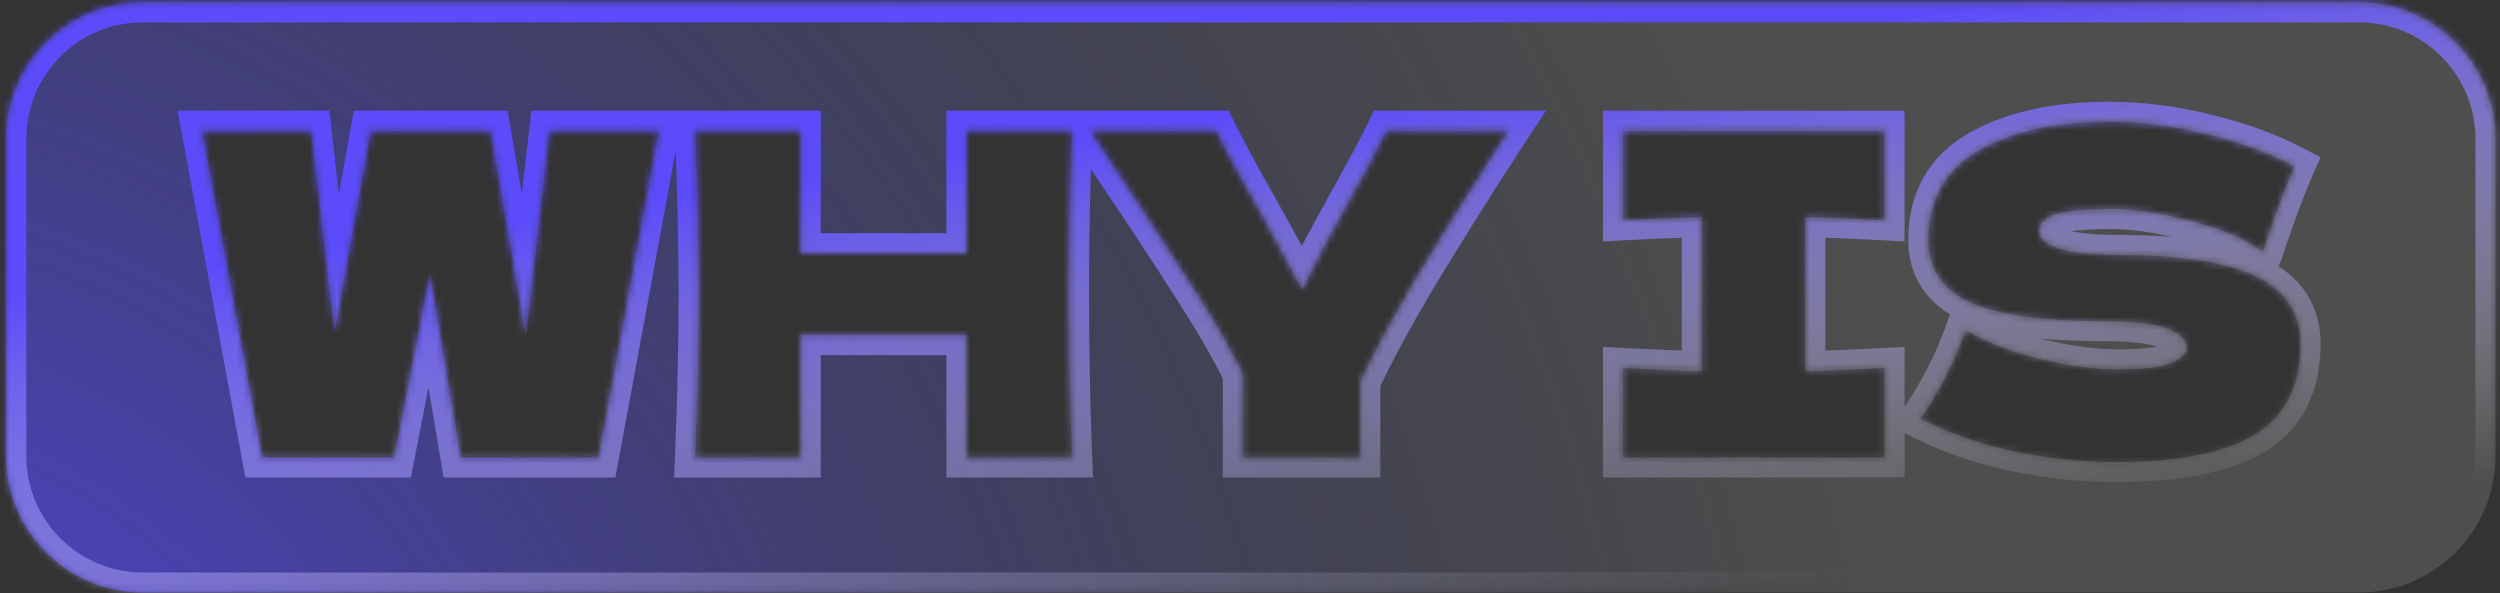 <svg width="375" height="89" viewBox="0 0 375 89" fill="none" xmlns="http://www.w3.org/2000/svg">
<rect x="0" y="0" width="375" height="89" fill="#333333" stroke="none"/>
<mask id="path-1-inside-1_0_335" fill="white">
<path fill-rule="evenodd" clip-rule="evenodd" d="M21.416 0.356C10.112 0.356 0.949 9.52 0.949 20.824V68.401C0.949 79.705 10.113 88.869 21.416 88.869H353.848C365.152 88.869 374.316 79.705 374.316 68.401V20.824C374.316 9.52 365.152 0.356 353.848 0.356H21.416ZM82.386 19.611L78.875 50.2L73.608 19.611H55.578L50.176 49.795L46.732 19.611H30.256L39.304 68.635H59.157L64.492 41.286L69.084 68.635H89.814L98.862 19.611H82.386ZM160.359 44.123C160.359 35.389 160.516 27.219 160.831 19.611H144.963V37.978H120.113V19.611H104.245C104.605 28.344 104.785 36.515 104.785 44.123C104.785 51.73 104.605 59.901 104.245 68.635H120.113V50.267H144.963V68.635H160.831C160.516 61.027 160.359 52.856 160.359 44.123ZM225.046 21.569L226.329 19.611H207.962C206.882 21.861 204.789 25.778 201.682 31.36C199.026 36.132 196.911 40.161 195.335 43.447C194.21 41.196 192.116 37.325 189.055 31.833C185.994 26.431 183.788 22.357 182.438 19.611H163.53C165.241 22.357 167.717 26.116 170.958 30.887C175.1 37.145 178.296 42.074 180.547 45.676C182.798 49.232 184.756 52.698 186.422 56.075V68.635H204.046V57.223C206.342 52.406 209.2 47.139 212.622 41.422C216.088 35.659 220.23 29.042 225.046 21.569ZM270.799 32.576C273.365 32.621 277.326 32.778 282.684 33.048V19.611H243.451V33.048C248.628 32.778 252.567 32.621 255.268 32.576V55.669C252.567 55.624 248.628 55.467 243.451 55.197V68.635H282.684V55.197C277.372 55.467 273.41 55.624 270.799 55.669V32.576ZM291.876 56.412C290.886 58.393 289.625 60.531 288.095 62.827C292.236 64.943 296.895 66.564 302.072 67.689C307.249 68.77 312.336 69.31 317.333 69.31C326.652 69.31 333.607 67.937 338.199 65.191C342.791 62.4 345.087 57.853 345.087 51.55C345.087 47.049 342.926 43.717 338.604 41.557C334.282 39.351 327.35 38.248 317.806 38.248C313.935 38.248 310.963 37.933 308.893 37.302C306.867 36.627 305.854 35.749 305.854 34.669C305.854 33.589 306.597 32.778 308.082 32.238C309.568 31.653 312.449 31.36 316.726 31.36C320.282 31.36 324.379 31.99 329.015 33.251C333.652 34.466 337.118 35.997 339.414 37.843C339.594 37.392 339.819 36.717 340.09 35.817C341.53 31.54 342.903 27.916 344.209 24.945C340.247 22.874 335.79 21.254 330.839 20.083C325.932 18.868 321.137 18.26 316.456 18.26C308.397 18.26 301.847 19.701 296.805 22.582C291.763 25.463 289.243 29.942 289.243 36.019C289.243 40.296 291.313 43.402 295.455 45.338C299.596 47.229 306.259 48.174 315.443 48.174C323.816 48.174 328.002 49.547 328.002 52.293C328.002 53.059 327.237 53.779 325.707 54.454C324.176 55.084 321.542 55.399 317.806 55.399C314.16 55.399 310.221 54.882 305.989 53.846C301.757 52.811 298.043 51.37 294.847 49.525C293.902 52.136 292.911 54.431 291.876 56.412Z"/>
</mask>
<path fill-rule="evenodd" clip-rule="evenodd" d="M21.416 0.356C10.112 0.356 0.949 9.52 0.949 20.824V68.401C0.949 79.705 10.113 88.869 21.416 88.869H353.848C365.152 88.869 374.316 79.705 374.316 68.401V20.824C374.316 9.52 365.152 0.356 353.848 0.356H21.416ZM82.386 19.611L78.875 50.2L73.608 19.611H55.578L50.176 49.795L46.732 19.611H30.256L39.304 68.635H59.157L64.492 41.286L69.084 68.635H89.814L98.862 19.611H82.386ZM160.359 44.123C160.359 35.389 160.516 27.219 160.831 19.611H144.963V37.978H120.113V19.611H104.245C104.605 28.344 104.785 36.515 104.785 44.123C104.785 51.73 104.605 59.901 104.245 68.635H120.113V50.267H144.963V68.635H160.831C160.516 61.027 160.359 52.856 160.359 44.123ZM225.046 21.569L226.329 19.611H207.962C206.882 21.861 204.789 25.778 201.682 31.36C199.026 36.132 196.911 40.161 195.335 43.447C194.21 41.196 192.116 37.325 189.055 31.833C185.994 26.431 183.788 22.357 182.438 19.611H163.53C165.241 22.357 167.717 26.116 170.958 30.887C175.1 37.145 178.296 42.074 180.547 45.676C182.798 49.232 184.756 52.698 186.422 56.075V68.635H204.046V57.223C206.342 52.406 209.2 47.139 212.622 41.422C216.088 35.659 220.23 29.042 225.046 21.569ZM270.799 32.576C273.365 32.621 277.326 32.778 282.684 33.048V19.611H243.451V33.048C248.628 32.778 252.567 32.621 255.268 32.576V55.669C252.567 55.624 248.628 55.467 243.451 55.197V68.635H282.684V55.197C277.372 55.467 273.41 55.624 270.799 55.669V32.576ZM291.876 56.412C290.886 58.393 289.625 60.531 288.095 62.827C292.236 64.943 296.895 66.564 302.072 67.689C307.249 68.77 312.336 69.31 317.333 69.31C326.652 69.31 333.607 67.937 338.199 65.191C342.791 62.4 345.087 57.853 345.087 51.55C345.087 47.049 342.926 43.717 338.604 41.557C334.282 39.351 327.35 38.248 317.806 38.248C313.935 38.248 310.963 37.933 308.893 37.302C306.867 36.627 305.854 35.749 305.854 34.669C305.854 33.589 306.597 32.778 308.082 32.238C309.568 31.653 312.449 31.36 316.726 31.36C320.282 31.36 324.379 31.99 329.015 33.251C333.652 34.466 337.118 35.997 339.414 37.843C339.594 37.392 339.819 36.717 340.09 35.817C341.53 31.54 342.903 27.916 344.209 24.945C340.247 22.874 335.79 21.254 330.839 20.083C325.932 18.868 321.137 18.26 316.456 18.26C308.397 18.26 301.847 19.701 296.805 22.582C291.763 25.463 289.243 29.942 289.243 36.019C289.243 40.296 291.313 43.402 295.455 45.338C299.596 47.229 306.259 48.174 315.443 48.174C323.816 48.174 328.002 49.547 328.002 52.293C328.002 53.059 327.237 53.779 325.707 54.454C324.176 55.084 321.542 55.399 317.806 55.399C314.16 55.399 310.221 54.882 305.989 53.846C301.757 52.811 298.043 51.37 294.847 49.525C293.902 52.136 292.911 54.431 291.876 56.412Z" fill="#EFEFEF" fill-opacity="0.15"/>
<path fill-rule="evenodd" clip-rule="evenodd" d="M21.416 0.356C10.112 0.356 0.949 9.52 0.949 20.824V68.401C0.949 79.705 10.113 88.869 21.416 88.869H353.848C365.152 88.869 374.316 79.705 374.316 68.401V20.824C374.316 9.52 365.152 0.356 353.848 0.356H21.416ZM82.386 19.611L78.875 50.2L73.608 19.611H55.578L50.176 49.795L46.732 19.611H30.256L39.304 68.635H59.157L64.492 41.286L69.084 68.635H89.814L98.862 19.611H82.386ZM160.359 44.123C160.359 35.389 160.516 27.219 160.831 19.611H144.963V37.978H120.113V19.611H104.245C104.605 28.344 104.785 36.515 104.785 44.123C104.785 51.73 104.605 59.901 104.245 68.635H120.113V50.267H144.963V68.635H160.831C160.516 61.027 160.359 52.856 160.359 44.123ZM225.046 21.569L226.329 19.611H207.962C206.882 21.861 204.789 25.778 201.682 31.36C199.026 36.132 196.911 40.161 195.335 43.447C194.21 41.196 192.116 37.325 189.055 31.833C185.994 26.431 183.788 22.357 182.438 19.611H163.53C165.241 22.357 167.717 26.116 170.958 30.887C175.1 37.145 178.296 42.074 180.547 45.676C182.798 49.232 184.756 52.698 186.422 56.075V68.635H204.046V57.223C206.342 52.406 209.2 47.139 212.622 41.422C216.088 35.659 220.23 29.042 225.046 21.569ZM270.799 32.576C273.365 32.621 277.326 32.778 282.684 33.048V19.611H243.451V33.048C248.628 32.778 252.567 32.621 255.268 32.576V55.669C252.567 55.624 248.628 55.467 243.451 55.197V68.635H282.684V55.197C277.372 55.467 273.41 55.624 270.799 55.669V32.576ZM291.876 56.412C290.886 58.393 289.625 60.531 288.095 62.827C292.236 64.943 296.895 66.564 302.072 67.689C307.249 68.77 312.336 69.31 317.333 69.31C326.652 69.31 333.607 67.937 338.199 65.191C342.791 62.4 345.087 57.853 345.087 51.55C345.087 47.049 342.926 43.717 338.604 41.557C334.282 39.351 327.35 38.248 317.806 38.248C313.935 38.248 310.963 37.933 308.893 37.302C306.867 36.627 305.854 35.749 305.854 34.669C305.854 33.589 306.597 32.778 308.082 32.238C309.568 31.653 312.449 31.36 316.726 31.36C320.282 31.36 324.379 31.99 329.015 33.251C333.652 34.466 337.118 35.997 339.414 37.843C339.594 37.392 339.819 36.717 340.09 35.817C341.53 31.54 342.903 27.916 344.209 24.945C340.247 22.874 335.79 21.254 330.839 20.083C325.932 18.868 321.137 18.26 316.456 18.26C308.397 18.26 301.847 19.701 296.805 22.582C291.763 25.463 289.243 29.942 289.243 36.019C289.243 40.296 291.313 43.402 295.455 45.338C299.596 47.229 306.259 48.174 315.443 48.174C323.816 48.174 328.002 49.547 328.002 52.293C328.002 53.059 327.237 53.779 325.707 54.454C324.176 55.084 321.542 55.399 317.806 55.399C314.16 55.399 310.221 54.882 305.989 53.846C301.757 52.811 298.043 51.37 294.847 49.525C293.902 52.136 292.911 54.431 291.876 56.412Z" fill="url(#paint0_radial_0_335)"/>
<path d="M78.875 50.2L75.918 50.709L81.855 50.542L78.875 50.2ZM82.386 19.611V16.611H79.711L79.406 19.268L82.386 19.611ZM73.608 19.611L76.564 19.102L76.135 16.611H73.608V19.611ZM55.578 19.611V16.611H53.068L52.625 19.082L55.578 19.611ZM50.176 49.795L47.196 50.135L53.129 50.323L50.176 49.795ZM46.732 19.611L49.713 19.27L49.41 16.611H46.732V19.611ZM30.256 19.611V16.611H26.652L27.306 20.155L30.256 19.611ZM39.304 68.635L36.354 69.179L36.808 71.635H39.304V68.635ZM59.157 68.635V71.635H61.629L62.102 69.209L59.157 68.635ZM64.492 41.286L67.45 40.79L61.547 40.712L64.492 41.286ZM69.084 68.635L66.125 69.131L66.545 71.635H69.084V68.635ZM89.814 68.635V71.635H92.311L92.764 69.179L89.814 68.635ZM98.862 19.611L101.813 20.155L102.467 16.611H98.862V19.611ZM160.831 19.611L163.829 19.735L163.958 16.611H160.831V19.611ZM144.963 19.611V16.611H141.963V19.611H144.963ZM144.963 37.978V40.978H147.963V37.978H144.963ZM120.113 37.978H117.113V40.978H120.113V37.978ZM120.113 19.611H123.113V16.611H120.113V19.611ZM104.245 19.611V16.611H101.118L101.247 19.734L104.245 19.611ZM104.245 68.635L101.247 68.511L101.118 71.635H104.245V68.635ZM120.113 68.635V71.635H123.113V68.635H120.113ZM120.113 50.267V47.267H117.113V50.267H120.113ZM144.963 50.267H147.963V47.267H144.963V50.267ZM144.963 68.635H141.963V71.635H144.963V68.635ZM160.831 68.635V71.635H163.958L163.829 68.51L160.831 68.635ZM226.329 19.611L228.839 21.255L231.881 16.611H226.329V19.611ZM225.046 21.569L222.537 19.925L222.531 19.934L222.525 19.944L225.046 21.569ZM207.962 19.611V16.611H206.075L205.258 18.312L207.962 19.611ZM201.682 31.36L204.304 32.819L204.304 32.819L201.682 31.36ZM195.335 43.447L192.652 44.789L195.392 50.269L198.04 44.744L195.335 43.447ZM189.055 31.833L191.675 30.372L191.67 30.363L191.665 30.354L189.055 31.833ZM182.438 19.611L185.13 18.287L184.305 16.611H182.438V19.611ZM163.53 19.611V16.611H158.127L160.984 21.197L163.53 19.611ZM170.958 30.887L173.46 29.232L173.45 29.217L173.44 29.202L170.958 30.887ZM180.547 45.676L178.003 47.266L178.007 47.273L178.012 47.28L180.547 45.676ZM186.422 56.075H189.422V55.375L189.112 54.747L186.422 56.075ZM186.422 68.635H183.422V71.635H186.422V68.635ZM204.046 68.635V71.635H207.046V68.635H204.046ZM204.046 57.223L201.338 55.932L201.046 56.544V57.223H204.046ZM212.622 41.422L210.051 39.875L210.047 39.881L212.622 41.422ZM282.684 33.048L282.533 36.044L285.684 36.203V33.048H282.684ZM270.799 32.576L270.852 29.576L267.799 29.523V32.576H270.799ZM282.684 19.611H285.684V16.611H282.684V19.611ZM243.451 19.611V16.611H240.451V19.611H243.451ZM243.451 33.048H240.451V36.209L243.607 36.044L243.451 33.048ZM255.268 32.576H258.268V29.525L255.218 29.576L255.268 32.576ZM255.268 55.669L255.218 58.669L258.268 58.72V55.669H255.268ZM243.451 55.197L243.607 52.201L240.451 52.036V55.197H243.451ZM243.451 68.635H240.451V71.635H243.451V68.635ZM282.684 68.635V71.635H285.684V68.635H282.684ZM282.684 55.197H285.684V52.04L282.531 52.201L282.684 55.197ZM270.799 55.669H267.799V58.722L270.851 58.669L270.799 55.669ZM288.095 62.827L285.598 61.163L283.73 63.966L286.73 65.499L288.095 62.827ZM291.876 56.412L289.217 55.023L289.205 55.047L289.193 55.071L291.876 56.412ZM302.072 67.689L301.435 70.621L301.447 70.623L301.46 70.626L302.072 67.689ZM338.199 65.191L339.739 67.765L339.748 67.76L339.757 67.754L338.199 65.191ZM338.604 41.557L337.24 44.229L337.251 44.234L337.262 44.24L338.604 41.557ZM308.893 37.302L307.944 40.148L307.981 40.161L308.019 40.172L308.893 37.302ZM308.082 32.238L309.108 35.057L309.145 35.044L309.182 35.029L308.082 32.238ZM329.015 33.251L328.228 36.146L328.241 36.149L328.255 36.153L329.015 33.251ZM339.414 37.843L337.535 40.181L340.694 42.721L342.2 38.957L339.414 37.843ZM340.09 35.817L337.247 34.859L337.231 34.907L337.216 34.955L340.09 35.817ZM344.209 24.945L346.955 26.152L348.083 23.585L345.598 22.287L344.209 24.945ZM330.839 20.083L330.117 22.995L330.133 22.999L330.148 23.003L330.839 20.083ZM296.805 22.582L295.317 19.977L295.317 19.977L296.805 22.582ZM295.455 45.338L294.185 48.056L294.197 48.062L294.209 48.067L295.455 45.338ZM325.707 54.454L326.849 57.228L326.883 57.214L326.917 57.199L325.707 54.454ZM305.989 53.846L305.276 56.76L305.989 53.846ZM294.847 49.525L296.347 46.927L293.246 45.136L292.026 48.503L294.847 49.525ZM3.949 20.824C3.949 11.177 11.769 3.356 21.416 3.356V-2.644C8.456 -2.644 -2.051 7.863 -2.051 20.824H3.949ZM3.949 68.401V20.824H-2.051V68.401H3.949ZM21.416 85.869C11.769 85.869 3.949 78.048 3.949 68.401H-2.051C-2.051 81.362 8.456 91.869 21.416 91.869V85.869ZM353.848 85.869H21.416V91.869H353.848V85.869ZM371.316 68.401C371.316 78.048 363.495 85.869 353.848 85.869V91.869C366.809 91.869 377.316 81.362 377.316 68.401H371.316ZM371.316 20.824V68.401H377.316V20.824H371.316ZM353.848 3.356C363.495 3.356 371.316 11.177 371.316 20.824H377.316C377.316 7.863 366.809 -2.644 353.848 -2.644V3.356ZM21.416 3.356H353.848V-2.644H21.416V3.356ZM81.855 50.542L85.367 19.953L79.406 19.268L75.894 49.858L81.855 50.542ZM70.651 20.12L75.918 50.709L81.831 49.691L76.564 19.102L70.651 20.12ZM55.578 22.611H73.608V16.611H55.578V22.611ZM53.129 50.323L58.531 20.139L52.625 19.082L47.223 49.266L53.129 50.323ZM43.752 19.951L47.196 50.135L53.157 49.455L49.713 19.27L43.752 19.951ZM30.256 22.611H46.732V16.611H30.256V22.611ZM42.255 68.09L33.206 19.066L27.306 20.155L36.354 69.179L42.255 68.09ZM59.157 65.635H39.304V71.635H59.157V65.635ZM61.547 40.712L56.213 68.06L62.102 69.209L67.436 41.861L61.547 40.712ZM72.042 68.138L67.45 40.79L61.533 41.783L66.125 69.131L72.042 68.138ZM89.814 65.635H69.084V71.635H89.814V65.635ZM95.912 19.066L86.864 68.09L92.764 69.179L101.813 20.155L95.912 19.066ZM82.386 22.611H98.862V16.611H82.386V22.611ZM157.834 19.486C157.517 27.141 157.359 35.354 157.359 44.123H163.359C163.359 35.425 163.516 27.296 163.829 19.735L157.834 19.486ZM144.963 22.611H160.831V16.611H144.963V22.611ZM147.963 37.978V19.611H141.963V37.978H147.963ZM120.113 40.978H144.963V34.978H120.113V40.978ZM117.113 19.611V37.978H123.113V19.611H117.113ZM104.245 22.611H120.113V16.611H104.245V22.611ZM107.785 44.123C107.785 36.468 107.604 28.256 107.242 19.487L101.247 19.734C101.606 28.432 101.785 36.561 101.785 44.123H107.785ZM107.242 68.758C107.604 59.989 107.785 51.777 107.785 44.123H101.785C101.785 51.684 101.606 59.813 101.247 68.511L107.242 68.758ZM120.113 65.635H104.245V71.635H120.113V65.635ZM117.113 50.267V68.635H123.113V50.267H117.113ZM144.963 47.267H120.113V53.267H144.963V47.267ZM147.963 68.635V50.267H141.963V68.635H147.963ZM160.831 65.635H144.963V71.635H160.831V65.635ZM157.359 44.123C157.359 52.892 157.517 61.104 157.834 68.759L163.829 68.51C163.516 60.949 163.359 52.82 163.359 44.123H157.359ZM223.82 17.967L222.537 19.925L227.556 23.213L228.839 21.255L223.82 17.967ZM207.962 22.611H226.329V16.611H207.962V22.611ZM204.304 32.819C207.408 27.24 209.543 23.251 210.667 20.909L205.258 18.312C204.221 20.472 202.169 24.316 199.061 29.901L204.304 32.819ZM198.04 44.744C199.58 41.533 201.664 37.561 204.304 32.819L199.061 29.901C196.389 34.703 194.241 38.789 192.63 42.15L198.04 44.744ZM186.435 33.293C189.497 38.787 191.56 42.605 192.652 44.789L198.018 42.106C196.859 39.788 194.736 35.863 191.675 30.372L186.435 33.293ZM179.745 20.935C181.136 23.763 183.378 27.899 186.445 33.312L191.665 30.354C188.61 24.962 186.44 20.951 185.13 18.287L179.745 20.935ZM163.53 22.611H182.438V16.611H163.53V22.611ZM173.44 29.202C170.206 24.442 167.756 20.721 166.077 18.024L160.984 21.197C162.726 23.993 165.227 27.79 168.476 32.573L173.44 29.202ZM183.091 44.086C180.819 40.452 177.607 35.497 173.46 29.232L168.456 32.543C172.593 38.793 175.772 43.697 178.003 47.266L183.091 44.086ZM189.112 54.747C187.394 51.266 185.383 47.707 183.082 44.071L178.012 47.28C180.213 50.757 182.117 54.131 183.731 57.402L189.112 54.747ZM189.422 68.635V56.075H183.422V68.635H189.422ZM204.046 65.635H186.422V71.635H204.046V65.635ZM201.046 57.223V68.635H207.046V57.223H201.046ZM210.047 39.881C206.589 45.66 203.683 51.012 201.338 55.932L206.754 58.513C209.001 53.8 211.812 48.617 215.196 42.962L210.047 39.881ZM222.525 19.944C217.696 27.435 213.537 34.08 210.051 39.875L215.192 42.968C218.639 37.239 222.763 30.649 227.568 23.194L222.525 19.944ZM282.835 30.052C277.472 29.782 273.469 29.622 270.852 29.576L270.746 35.575C273.26 35.619 277.181 35.775 282.533 36.044L282.835 30.052ZM279.684 19.611V33.048H285.684V19.611H279.684ZM243.451 22.611H282.684V16.611H243.451V22.611ZM246.451 33.048V19.611H240.451V33.048H246.451ZM255.218 29.576C252.463 29.622 248.481 29.782 243.295 30.052L243.607 36.044C248.775 35.775 252.671 35.619 255.318 35.575L255.218 29.576ZM258.268 55.669V32.576H252.268V55.669H258.268ZM243.295 58.193C248.481 58.463 252.463 58.623 255.218 58.669L255.318 52.67C252.671 52.626 248.775 52.471 243.607 52.201L243.295 58.193ZM246.451 68.635V55.197H240.451V68.635H246.451ZM282.684 65.635H243.451V71.635H282.684V65.635ZM279.684 55.197V68.635H285.684V55.197H279.684ZM270.851 58.669C273.514 58.623 277.517 58.463 282.836 58.193L282.531 52.201C277.226 52.471 273.306 52.626 270.747 52.67L270.851 58.669ZM267.799 32.576V55.669H273.799V32.576H267.799ZM290.591 64.491C292.174 62.116 293.502 59.869 294.559 57.754L289.193 55.071C288.27 56.917 287.076 58.947 285.598 61.163L290.591 64.491ZM302.71 64.758C297.751 63.68 293.341 62.139 289.459 60.156L286.73 65.499C291.131 67.747 296.04 69.448 301.435 70.621L302.71 64.758ZM317.333 66.31C312.554 66.31 307.672 65.793 302.685 64.752L301.46 70.626C306.826 71.746 312.119 72.31 317.333 72.31V66.31ZM336.659 62.616C332.762 64.946 326.461 66.31 317.333 66.31V72.31C326.843 72.31 334.452 70.927 339.739 67.765L336.659 62.616ZM342.087 51.55C342.087 57.019 340.169 60.483 336.641 62.627L339.757 67.754C345.412 64.317 348.087 58.687 348.087 51.55H342.087ZM337.262 44.24C339.048 45.133 340.217 46.179 340.949 47.308C341.673 48.425 342.087 49.799 342.087 51.55H348.087C348.087 48.8 347.419 46.258 345.983 44.043C344.554 41.841 342.481 40.141 339.946 38.873L337.262 44.24ZM317.806 41.248C327.249 41.248 333.581 42.361 337.24 44.229L339.968 38.885C334.984 36.341 327.45 35.248 317.806 35.248V41.248ZM308.019 40.172C310.513 40.931 313.833 41.248 317.806 41.248V35.248C314.036 35.248 311.414 34.934 309.766 34.432L308.019 40.172ZM302.854 34.669C302.854 36.283 303.656 37.544 304.649 38.405C305.577 39.209 306.753 39.752 307.944 40.148L309.841 34.456C309.444 34.324 309.146 34.198 308.928 34.087C308.709 33.974 308.607 33.895 308.578 33.871C308.552 33.848 308.627 33.905 308.708 34.063C308.798 34.235 308.854 34.449 308.854 34.669H302.854ZM307.057 29.419C306.046 29.786 305.008 30.342 304.2 31.224C303.331 32.172 302.854 33.364 302.854 34.669H308.854C308.854 34.75 308.838 34.871 308.785 35.006C308.733 35.14 308.665 35.231 308.622 35.278C308.584 35.32 308.583 35.307 308.662 35.259C308.742 35.211 308.883 35.139 309.108 35.057L307.057 29.419ZM316.726 28.36C314.529 28.36 312.631 28.435 311.054 28.595C309.524 28.75 308.109 29.003 306.983 29.447L309.182 35.029C309.541 34.888 310.31 34.701 311.66 34.564C312.965 34.432 314.646 34.36 316.726 34.36V28.36ZM329.802 30.356C324.992 29.048 320.622 28.36 316.726 28.36V34.36C319.942 34.36 323.765 34.932 328.228 36.146L329.802 30.356ZM341.294 35.505C338.526 33.279 334.596 31.612 329.776 30.349L328.255 36.153C332.708 37.32 335.711 38.715 337.535 40.181L341.294 35.505ZM337.216 34.955C336.953 35.833 336.758 36.405 336.629 36.728L342.2 38.957C342.431 38.38 342.686 37.601 342.963 36.679L337.216 34.955ZM341.462 23.738C340.11 26.816 338.705 30.528 337.247 34.859L342.933 36.775C344.355 32.552 345.696 29.017 346.955 26.152L341.462 23.738ZM330.148 23.003C334.89 24.124 339.107 25.663 342.819 27.604L345.598 22.287C341.387 20.085 336.691 18.384 331.529 17.164L330.148 23.003ZM316.456 21.26C320.876 21.26 325.428 21.834 330.117 22.995L331.56 17.171C326.436 15.902 321.399 15.26 316.456 15.26V21.26ZM298.294 25.186C302.74 22.646 308.727 21.26 316.456 21.26V15.26C308.068 15.26 300.954 16.756 295.317 19.977L298.294 25.186ZM292.243 36.019C292.243 30.957 294.239 27.503 298.294 25.186L295.317 19.977C289.288 23.422 286.243 28.927 286.243 36.019H292.243ZM296.725 42.62C295.04 41.833 293.961 40.896 293.292 39.892C292.631 38.901 292.243 37.654 292.243 36.019H286.243C286.243 38.661 286.89 41.106 288.299 43.221C289.701 45.323 291.728 46.908 294.185 48.056L296.725 42.62ZM315.443 45.174C306.339 45.174 300.225 44.218 296.701 42.609L294.209 48.067C298.968 50.24 306.179 51.174 315.443 51.174V45.174ZM331.002 52.293C331.002 48.899 328.255 47.159 325.797 46.353C323.241 45.515 319.715 45.174 315.443 45.174V51.174C319.543 51.174 322.297 51.52 323.928 52.054C325.657 52.622 325.002 52.941 325.002 52.293H331.002ZM326.917 57.199C327.832 56.795 328.752 56.282 329.485 55.592C330.238 54.883 331.002 53.775 331.002 52.293H325.002C325.002 51.964 325.089 51.684 325.192 51.485C325.24 51.391 325.287 51.325 325.319 51.283C325.352 51.242 325.372 51.223 325.372 51.223C325.372 51.223 325.357 51.237 325.319 51.265C325.282 51.293 325.228 51.33 325.153 51.376C325.001 51.468 324.786 51.581 324.496 51.709L326.917 57.199ZM317.806 58.399C321.564 58.399 324.724 58.103 326.849 57.228L324.564 51.68C323.628 52.066 321.521 52.399 317.806 52.399V58.399ZM305.276 56.76C309.697 57.842 313.878 58.399 317.806 58.399V52.399C314.441 52.399 310.744 51.921 306.702 50.932L305.276 56.76ZM293.347 52.123C296.829 54.133 300.817 55.669 305.276 56.76L306.702 50.932C302.698 49.953 299.258 48.607 296.347 46.927L293.347 52.123ZM294.535 57.802C295.645 55.678 296.687 53.254 297.668 50.546L292.026 48.503C291.116 51.017 290.178 53.185 289.217 55.023L294.535 57.802Z" fill="url(#paint1_linear_0_335)" mask="url(#path-1-inside-1_0_335)"/>
<defs>
<radialGradient id="paint0_radial_0_335" cx="0" cy="0" r="1" gradientUnits="userSpaceOnUse" gradientTransform="translate(-25.695 144.7) rotate(-19.693) scale(310.45 323.022)">
<stop stop-color="#5C4BFA"/>
<stop offset="1" stop-color="#0B1431" stop-opacity="0"/>
</radialGradient>
<linearGradient id="paint1_linear_0_335" x1="95.228" y1="30.677" x2="107.188" y2="111.525" gradientUnits="userSpaceOnUse">
<stop stop-color="#5C4BFA"/>
<stop offset="1" stop-color="white" stop-opacity="0"/>
</linearGradient>
</defs>
</svg>
